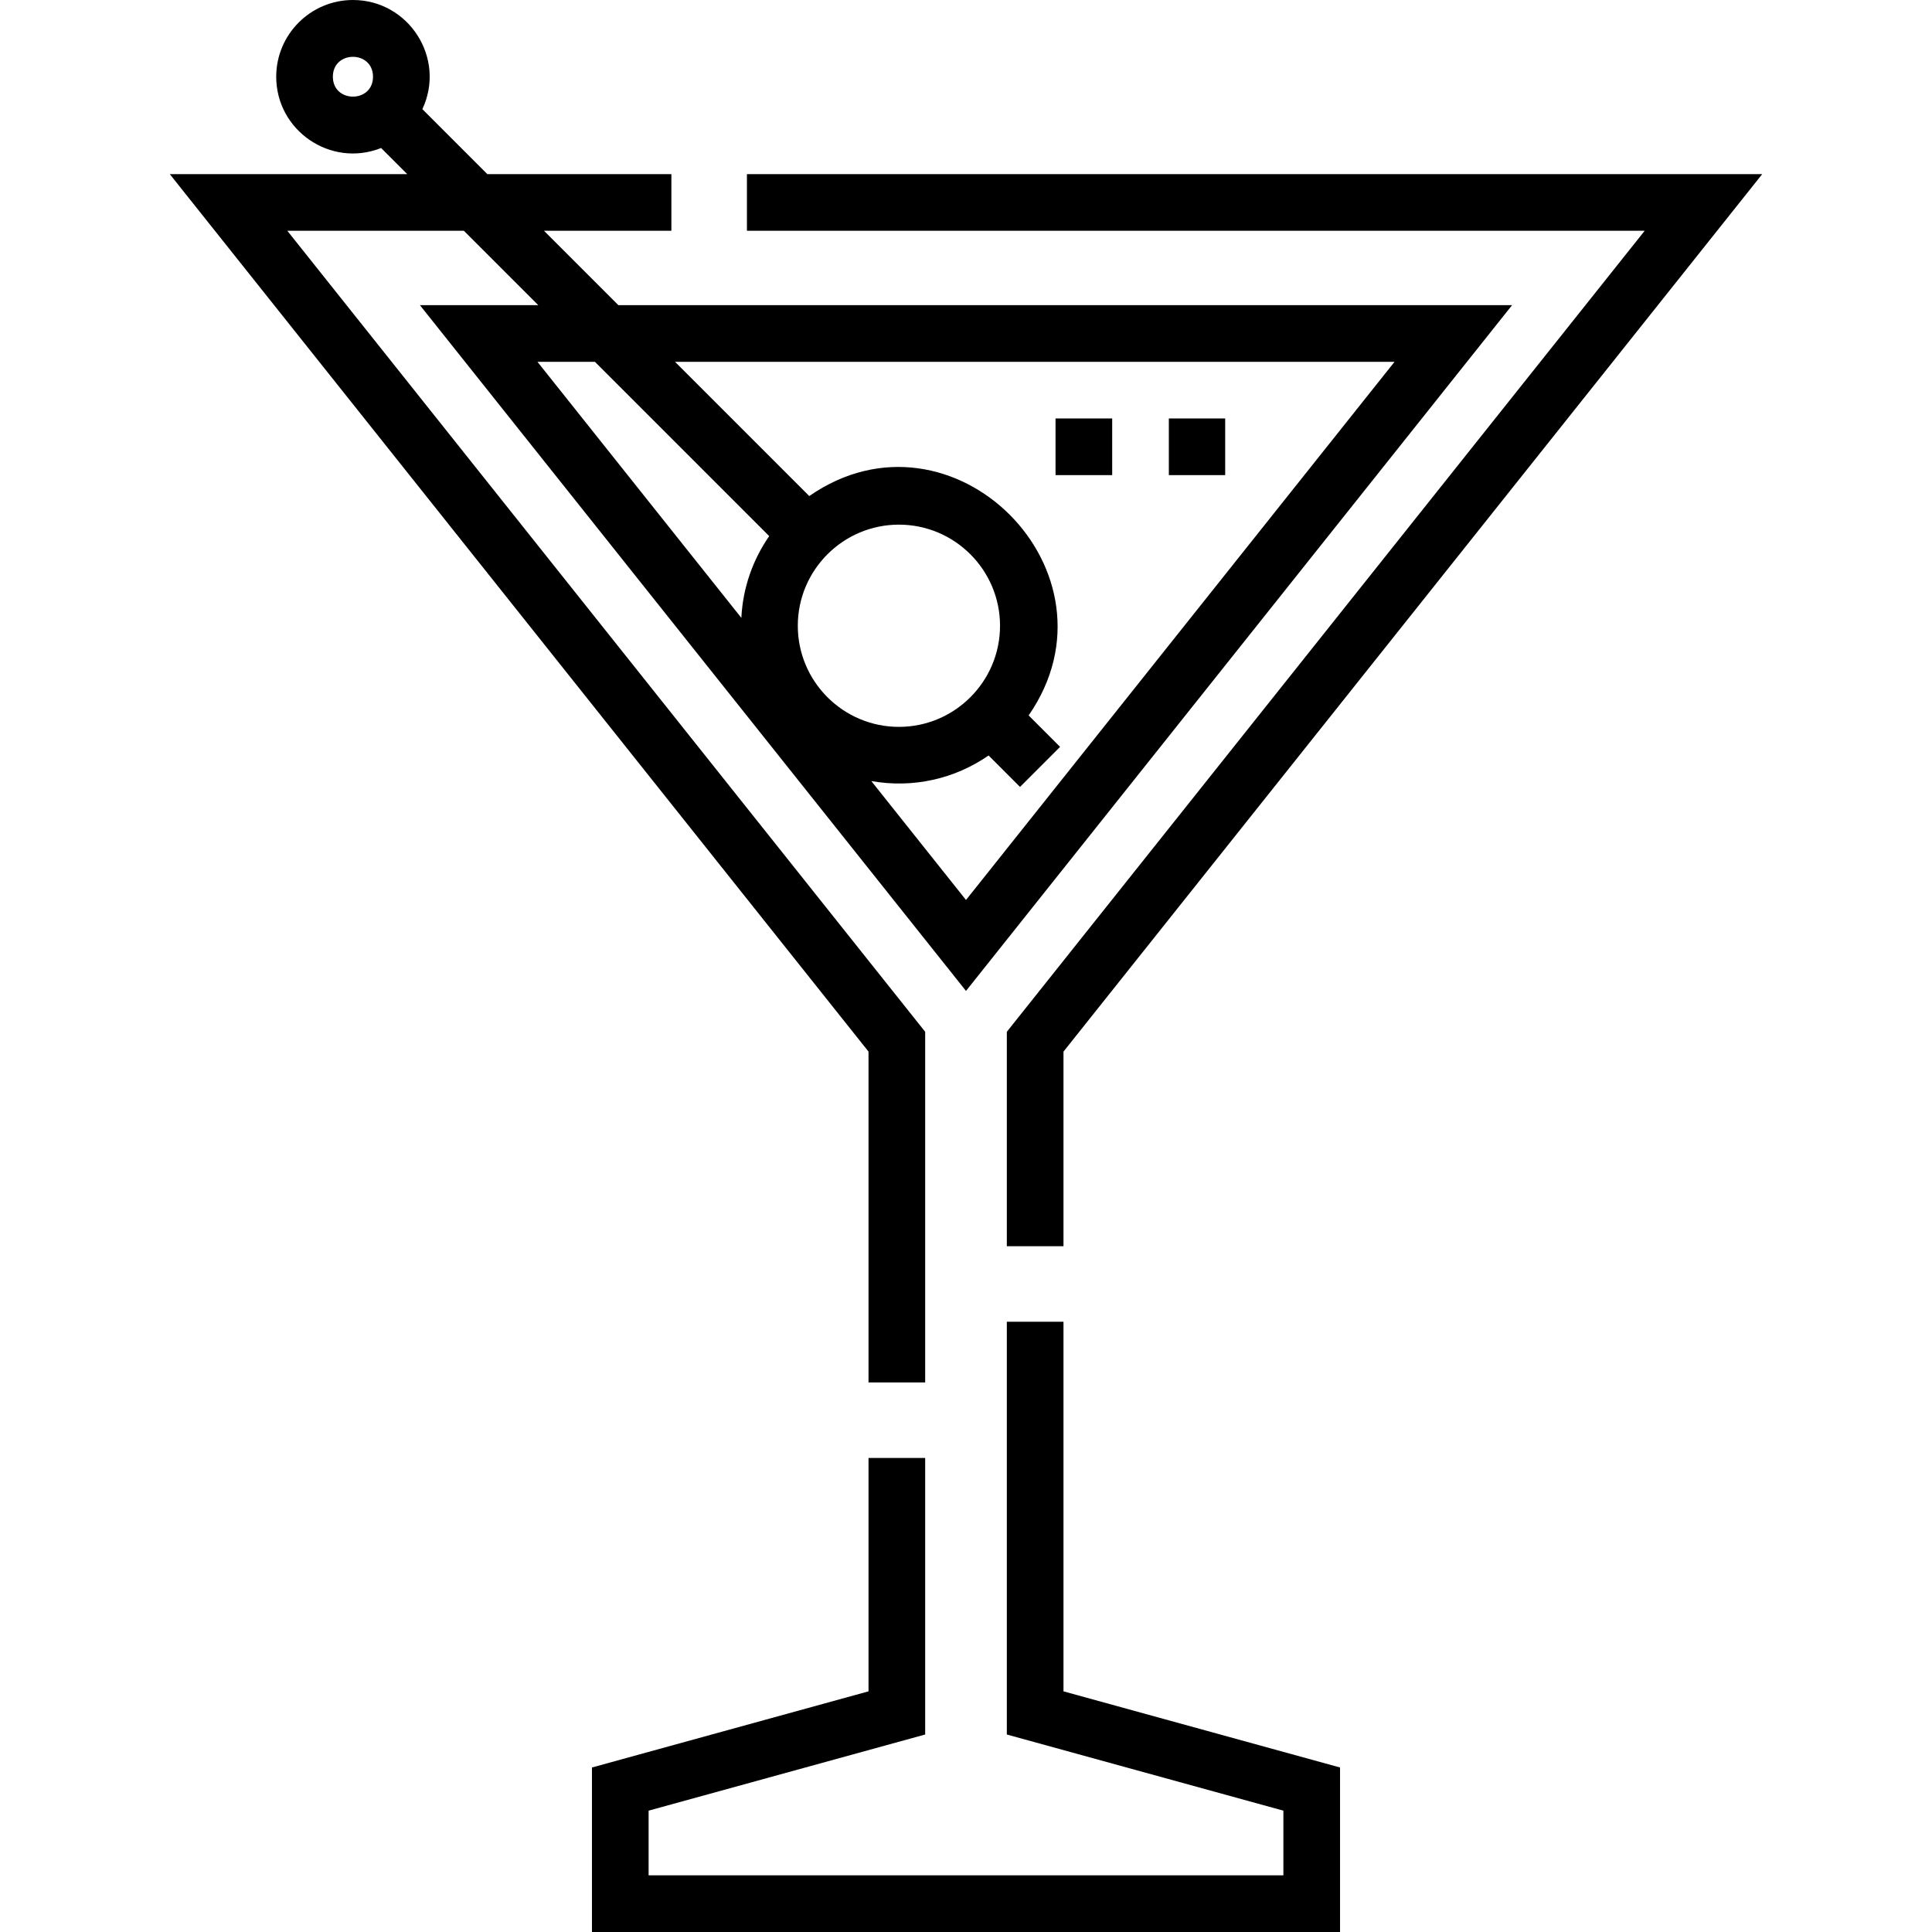 <?xml version="1.0" encoding="iso-8859-1"?>
<!-- Generator: Adobe Illustrator 21.0.0, SVG Export Plug-In . SVG Version: 6.00 Build 0)  -->
<svg xmlns="http://www.w3.org/2000/svg" xmlns:xlink="http://www.w3.org/1999/xlink" version="1.1" id="Capa_1" x="0px" y="0px" viewBox="0 0 511.5 511.5" style="enable-background:new 0 0 511.5 511.5;" xml:space="preserve" width="512" height="512">
<g>
	<polygon points="266.56,273.169 266.56,329.94 281.56,329.94 281.56,278.412 466.55,46.1 197.75,46.1 197.75,61.1 435.431,61.1     "/>
	<polygon points="281.56,349.94 266.56,349.94 266.56,459.214 339.78,479.374 339.78,496.5 171.72,496.5 171.72,479.374    244.94,459.214 244.94,386 229.94,386 229.94,447.786 156.72,467.946 156.72,511.5 354.78,511.5 354.78,467.946 281.56,447.786     "/>
	<path d="M44.95,46.1l184.99,232.312V366h15v-92.832L76.069,61.1h46.744l19.689,19.688h-31.33L255.75,262.351L400.329,80.789   H163.715L144.026,61.1h33.724v-15h-48.724l-17.202-17.202C118.151,15.408,108.216,0,93.441,0C82.241,0,73.128,9.112,73.128,20.313   c0,14.256,14.42,24.171,27.772,18.875l6.912,6.912H44.95z M157.502,95.789l46.145,46.145c-4.305,6.209-6.977,13.631-7.374,21.646   l-53.982-67.79H157.502z M237.99,192.441c-14.761,0-26.771-12.009-26.771-26.771c0-14.761,12.009-26.771,26.771-26.771   s26.771,12.009,26.771,26.771C264.76,180.432,252.751,192.441,237.99,192.441z M369.209,95.789L255.75,238.271l-25.071-31.484   c11.031,1.956,22.082-0.558,31.047-6.774l8.327,8.327l10.606-10.606l-8.327-8.327c26.211-37.806-20.106-84.408-58.08-58.08   l-35.538-35.538H369.209z M88.128,20.313c0-7.031,10.625-7.024,10.625,0C98.754,27.344,88.128,27.336,88.128,20.313z"/>
	<rect x="279.453" y="110.789" width="15" height="15"/>
	<rect x="309.453" y="110.789" width="14.917" height="15"/>
</g>















</svg>

